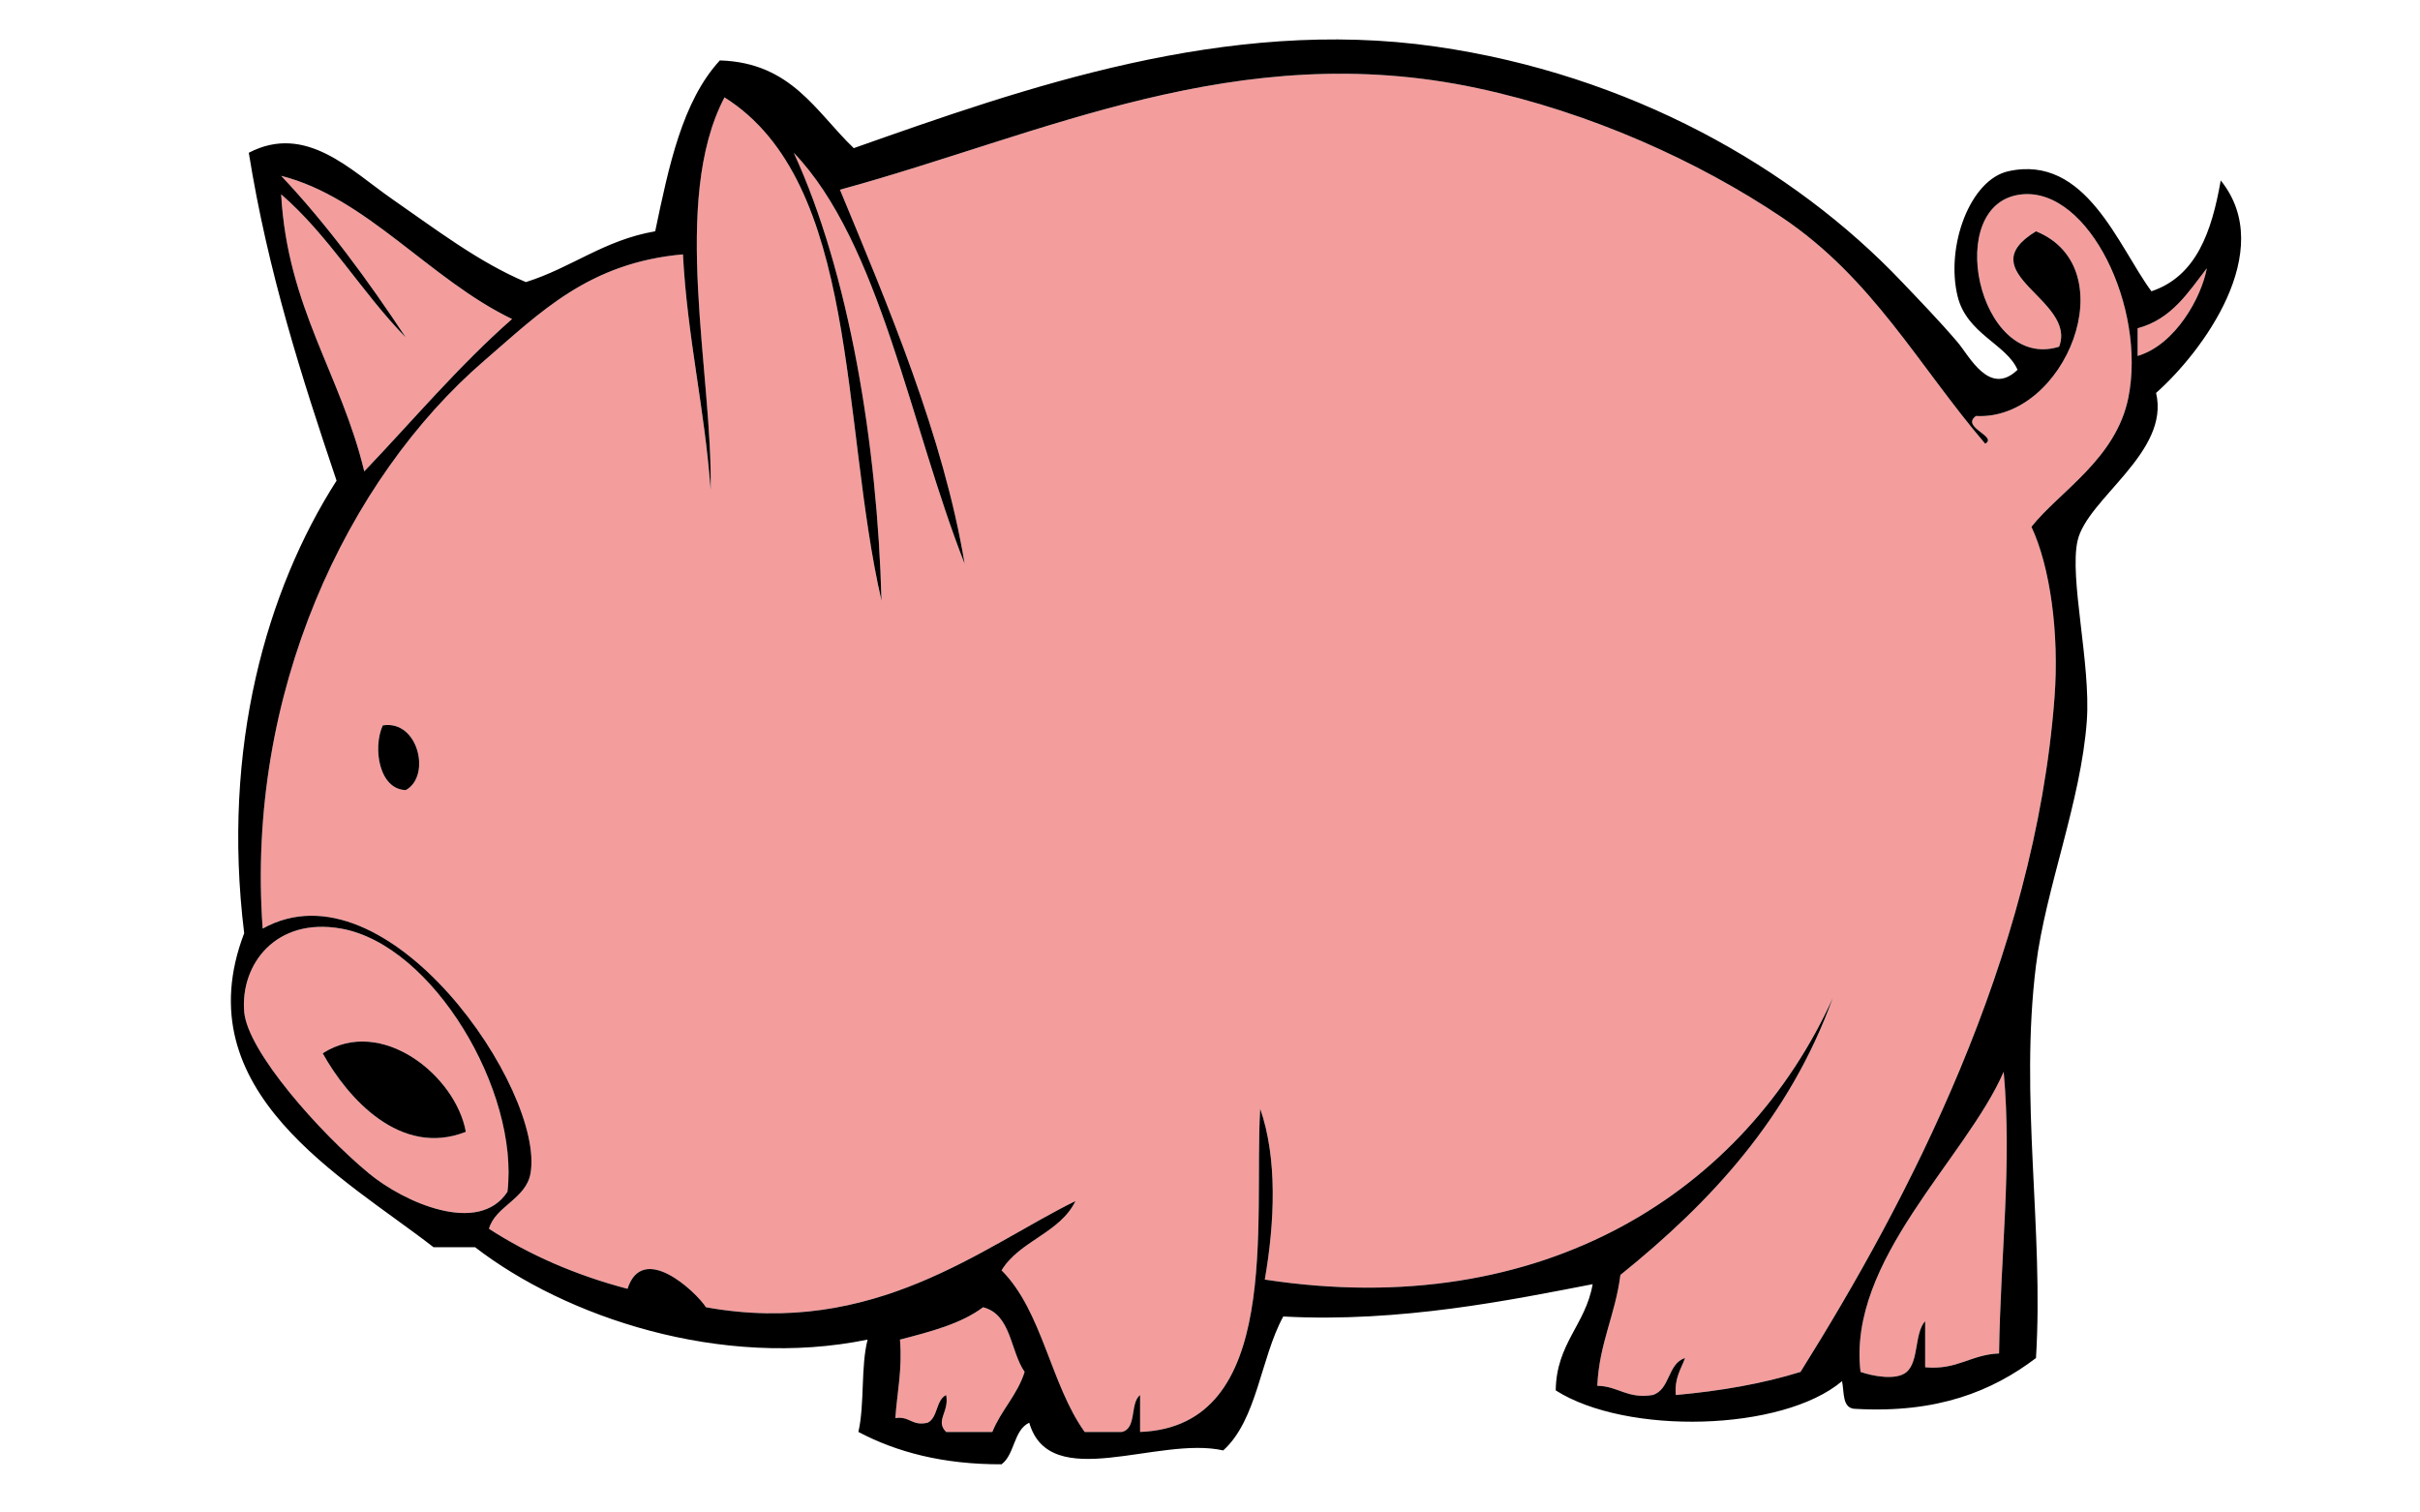<?xml version="1.0" encoding="utf-8"?>
<!-- Generator: Adobe Illustrator 14.0.0, SVG Export Plug-In . SVG Version: 6.00 Build 43363)  -->
<!DOCTYPE svg PUBLIC "-//W3C//DTD SVG 1.0//EN" "http://www.w3.org/TR/2001/REC-SVG-20010904/DTD/svg10.dtd">
<svg version="1.0" xmlns="http://www.w3.org/2000/svg" xmlns:xlink="http://www.w3.org/1999/xlink" x="0px" y="0px" width="576px"
	 height="360px" viewBox="0 0 576 360" enable-background="new 0 0 576 360" xml:space="preserve">
<g id="Layer_2_x23_F49D9D">
	<g>
		<g>
			<g>
				<g>
					<path fill="none" d="M508.79,78.13c0,2.2,0,4.39,0,6.59c9.05-2.68,15.229-14.06,16.479-20.88
						C520.8,69.62,516.88,75.96,508.79,78.13z M86.7,112.2c11.63-12.18,22.5-25.13,35.18-36.27c-19.56-9.39-34.75-29-54.96-34.08
						c11.02,11.69,20.62,24.82,29.67,38.48C86.08,69.59,78.32,56.1,66.92,46.25C68.43,73.31,81.19,89.14,86.7,112.2z M220.8,338.63
						c2.47-1.2,1.93-5.39,4.4-6.59c0.81,4.03-2.7,6.11,0,8.79c3.66,0,7.33,0,10.99,0c2.11-5.21,5.92-8.73,7.69-14.29
						c-3.45-4.97-3.16-13.69-9.89-15.39c-5.23,3.93-12.51,5.81-19.78,7.699c0.59,7.19-0.68,12.511-1.1,18.681
						C216.58,337,216.99,339.51,220.8,338.63z M199.92,45.15c11.4,27.44,24.69,58.84,29.68,89.04
						c-12.85-32.59-20.19-76.54-40.67-97.83c2.59,5.63,4.94,11.74,7.04,18.2l-1.31,0.42c-4.45-13.56-11.16-24.86-22.22-31.81
						c-12.92,24.66-2.76,65.93-3.3,93.43c-1.42-19.46-5.54-36.23-6.59-56.06c-22.43,2-33.92,13.78-47.27,25.28
						C82.52,114.06,58.46,165,62.52,221.02c10.6-5.909,22.21-2.689,32.59,4.811l-0.81,1.12c-4.18-3.03-8.61-5.13-13.09-5.931
						c-15.6-2.77-24.02,8.561-23.09,19.79c0.79,9.5,18.09,28.87,29.68,38.471c8.01,6.63,24.63,14.149,32.03,5.649l2.45,0.53
						c-2.38,2.13-5.06,3.98-5.9,7.01c9.57,6.181,20.5,11.011,32.98,14.29c3.59-11.16,16.14,0.53,18.68,4.391
						c40.14,7.229,65.91-14.471,87.94-25.28c-3.72,7.649-13.3,9.43-17.59,16.49c9.71,9.71,11.67,27.17,19.78,38.47
						c2.93,0,5.87,0,8.8,0c3.68-0.72,1.91-6.88,4.39-8.79c0,2.93,0,5.86,0,8.79c34-1.29,27.03-49.84,28.581-76.94
						c4.13,11.83,3.47,27.021,1.1,40.67c66.43,10.181,114.43-21.17,135.2-67.05c-10.32,28.521-29.05,48.62-50.561,65.95
						c-1.18,9.45-5.04,16.21-5.5,26.38c5.051,0.09,7.09,3.18,13.19,2.2c4.2-1.3,3.5-7.49,7.7-8.8c-0.98,2.689-2.561,4.77-2.2,8.8
						c10.76-0.97,20.729-2.72,29.68-5.5C454,285.89,484.28,228.32,489,166.06c1.17-15.39-1.07-31.28-5.49-40.67
						c6.641-8.39,20.17-16.15,23.08-30.77c4.271-21.49-9.439-49.85-25.28-48.37c-19.14,1.8-10.449,42.29,8.79,36.27l2.521,0.4
						c-4.05,9.1-12.45,16.63-22.3,16.09c-3.74,2.67,5.279,4.86,2.189,6.6c-15.88-18.59-26.77-39.35-48.359-53.86
						c-19.9-13.38-45.65-25.04-72.551-30.78C294.52,8.79,248.14,32.02,199.92,45.15z M528.57,42.95
						c13.569,16.8-4.471,40.92-15.391,50.57c3.38,14.16-16.39,25.11-18.68,35.17c-2.02,8.86,3.17,29.31,2.2,42.87
						c-1.38,19.18-9.82,39.93-12.101,58.25c-3.93,31.62,1.881,62.891,0,93.431c-10.42,7.899-23.46,13.18-42.859,12.1
						c-3.34,0.03-2.74-3.859-3.3-6.6c-14.23,12.02-51.341,12.89-68.15,2.2c0.15-11.21,7.11-15.61,8.79-25.28
						c-19.04,3.67-45.74,9.21-73.64,7.689c-5.431,9.96-6.2,24.58-14.29,31.881c-15.47-3.511-41.271,10.319-46.17-6.601
						c-3.75,1.75-3.43,7.57-6.59,9.9c-13.97,0.04-24.96-2.9-34.08-7.7c1.52-6.54,0.54-15.59,2.2-21.98
						c-34.93,7.16-71.98-5.42-93.43-21.989c-3.3,0-6.59,0-9.89,0c-21.23-16.511-59.48-36.95-45.07-74.74
						c-5.44-44.32,5.4-81.77,21.99-107.72C71.8,89.73,63.78,64.78,59.22,36.36c13.62-7.11,24.37,4.27,34.08,10.99
						c10.41,7.21,20.63,15.06,31.87,19.79c10.89-3.41,18.59-10,30.78-12.09c3.24-15.45,6.43-30.94,15.39-40.67
						c17.06,0.52,22.88,12.29,31.87,20.88c40.52-14.3,88.6-31.35,138.5-24.18c46.04,6.62,85.04,28.68,111.021,56.06
						c3.93,4.13,8.859,9.21,13.189,14.29c2.85,3.34,7.58,13.04,14.29,6.59c-2.63-6.12-12.14-8.55-14.29-17.59
						c-2.84-11.92,3.021-27.66,12.09-29.67c18.51-4.12,26.16,17.9,34.07,28.57C522.78,65.74,526.44,55.11,528.57,42.95z
						 M475.81,322.15c0.351-23.99,3.11-44.62,1.101-67.051c-8.99,20.69-37.25,44.83-34.07,71.44c2.72,0.96,8.521,2.15,10.99,0
						c2.92-2.57,1.8-9.19,4.39-12.09c0,3.66,0,7.33,0,10.99C465.89,326.15,469.1,322.39,475.81,322.15z"/>
					<path fill="none" d="M508.79,78.13c0,2.2,0,4.39,0,6.59c9.05-2.68,15.229-14.06,16.479-20.88
						C520.8,69.62,516.88,75.96,508.79,78.13z M86.7,112.2c11.63-12.18,22.5-25.13,35.18-36.27c-19.56-9.39-34.75-29-54.96-34.08
						c11.02,11.69,20.62,24.82,29.67,38.48C86.08,69.59,78.32,56.1,66.92,46.25C68.43,73.31,81.19,89.14,86.7,112.2z M220.8,338.63
						c2.47-1.2,1.93-5.39,4.4-6.59c0.81,4.03-2.7,6.11,0,8.79c3.66,0,7.33,0,10.99,0c2.11-5.21,5.92-8.73,7.69-14.29
						c-3.45-4.97-3.16-13.69-9.89-15.39c-5.23,3.93-12.51,5.81-19.78,7.699c0.59,7.19-0.68,12.511-1.1,18.681
						C216.58,337,216.99,339.51,220.8,338.63z M199.92,45.15c11.4,27.44,24.69,58.84,29.68,89.04
						c-12.85-32.59-20.19-76.54-40.67-97.83c2.59,5.63,4.94,11.74,7.04,18.2l-1.31,0.42c-4.45-13.56-11.16-24.86-22.22-31.81
						c-12.92,24.66-2.76,65.93-3.3,93.43c-1.42-19.46-5.54-36.23-6.59-56.06c-22.43,2-33.92,13.78-47.27,25.28
						C82.52,114.06,58.46,165,62.52,221.02c10.6-5.909,22.21-2.689,32.59,4.811l-0.81,1.12c-4.18-3.03-8.61-5.13-13.09-5.931
						c-15.6-2.77-24.02,8.561-23.09,19.79c0.79,9.5,18.09,28.87,29.68,38.471c8.01,6.63,24.63,14.149,32.03,5.649l2.45,0.53
						c-2.38,2.13-5.06,3.98-5.9,7.01c9.57,6.181,20.5,11.011,32.98,14.29c3.59-11.16,16.14,0.53,18.68,4.391
						c40.14,7.229,65.91-14.471,87.94-25.28c-3.72,7.649-13.3,9.43-17.59,16.49c9.71,9.71,11.67,27.17,19.78,38.47
						c2.93,0,5.87,0,8.8,0c3.68-0.72,1.91-6.88,4.39-8.79c0,2.93,0,5.86,0,8.79c34-1.29,27.03-49.84,28.581-76.94
						c4.13,11.83,3.47,27.021,1.1,40.67c66.43,10.181,114.43-21.17,135.2-67.05c-10.32,28.521-29.05,48.62-50.561,65.95
						c-1.18,9.45-5.04,16.21-5.5,26.38c5.051,0.09,7.09,3.18,13.19,2.2c4.2-1.3,3.5-7.49,7.7-8.8c-0.98,2.689-2.561,4.77-2.2,8.8
						c10.76-0.97,20.729-2.72,29.68-5.5C454,285.89,484.28,228.32,489,166.06c1.17-15.39-1.07-31.28-5.49-40.67
						c6.641-8.39,20.17-16.15,23.08-30.77c4.271-21.49-9.439-49.85-25.28-48.37c-19.14,1.8-10.449,42.29,8.79,36.27l2.521,0.4
						c-4.05,9.1-12.45,16.63-22.3,16.09c-3.74,2.67,5.279,4.86,2.189,6.6c-15.88-18.59-26.77-39.35-48.359-53.86
						c-19.9-13.38-45.65-25.04-72.551-30.78C294.52,8.79,248.14,32.02,199.92,45.15z M528.57,42.95
						c13.569,16.8-4.471,40.92-15.391,50.57c3.38,14.16-16.39,25.11-18.68,35.17c-2.02,8.86,3.17,29.31,2.2,42.87
						c-1.38,19.18-9.82,39.93-12.101,58.25c-3.93,31.62,1.881,62.891,0,93.431c-10.42,7.899-23.46,13.18-42.859,12.1
						c-3.34,0.03-2.74-3.859-3.3-6.6c-14.23,12.02-51.341,12.89-68.15,2.2c0.15-11.21,7.11-15.61,8.79-25.28
						c-19.04,3.67-45.74,9.21-73.64,7.689c-5.431,9.96-6.2,24.58-14.29,31.881c-15.47-3.511-41.271,10.319-46.17-6.601
						c-3.75,1.75-3.43,7.57-6.59,9.9c-13.97,0.04-24.96-2.9-34.08-7.7c1.52-6.54,0.54-15.59,2.2-21.98
						c-34.93,7.16-71.98-5.42-93.43-21.989c-3.3,0-6.59,0-9.89,0c-21.23-16.511-59.48-36.95-45.07-74.74
						c-5.44-44.32,5.4-81.77,21.99-107.72C71.8,89.73,63.78,64.78,59.22,36.36c13.62-7.11,24.37,4.27,34.08,10.99
						c10.41,7.21,20.63,15.06,31.87,19.79c10.89-3.41,18.59-10,30.78-12.09c3.24-15.45,6.43-30.94,15.39-40.67
						c17.06,0.52,22.88,12.29,31.87,20.88c40.52-14.3,88.6-31.35,138.5-24.18c46.04,6.62,85.04,28.68,111.021,56.06
						c3.93,4.13,8.859,9.21,13.189,14.29c2.85,3.34,7.58,13.04,14.29,6.59c-2.63-6.12-12.14-8.55-14.29-17.59
						c-2.84-11.92,3.021-27.66,12.09-29.67c18.51-4.12,26.16,17.9,34.07,28.57C522.78,65.74,526.44,55.11,528.57,42.95z
						 M475.81,322.15c0.351-23.99,3.11-44.62,1.101-67.051c-8.99,20.69-37.25,44.83-34.07,71.44c2.72,0.96,8.521,2.15,10.99,0
						c2.92-2.57,1.8-9.19,4.39-12.09c0,3.66,0,7.33,0,10.99C465.89,326.15,469.1,322.39,475.81,322.15z"/>
					<path fill="#F49D9D" d="M525.27,63.84c-1.25,6.82-7.43,18.2-16.479,20.88c0-2.2,0-4.39,0-6.59
						C516.88,75.96,520.8,69.62,525.27,63.84z"/>
					<path fill="#F49D9D" d="M94.3,226.95c16.21,11.78,28.75,37.689,26.48,56.72c-0.3,0.45-0.62,0.88-0.95,1.26
						c-7.4,8.5-24.02,0.98-32.03-5.649c-11.59-9.601-28.89-28.971-29.68-38.471c-0.93-11.229,7.49-22.56,23.09-19.79
						C85.69,221.82,90.12,223.92,94.3,226.95z M76.81,250.7c5.91,10.66,18.5,24.84,34.07,18.689
						C108.45,256,90.76,241.74,76.81,250.7z"/>
					<path fill="#F49D9D" d="M121.88,75.93C109.2,87.07,98.33,100.02,86.7,112.2c-5.51-23.06-18.27-38.89-19.78-65.95
						c11.4,9.85,19.16,23.34,29.67,34.08c-9.05-13.66-18.65-26.79-29.67-38.48C87.13,46.93,102.32,66.54,121.88,75.93z"/>
					<path fill="#F49D9D" d="M243.88,326.54c-1.77,5.56-5.58,9.08-7.69,14.29c-3.66,0-7.33,0-10.99,0c-2.7-2.68,0.81-4.76,0-8.79
						c-2.47,1.2-1.93,5.39-4.4,6.59c-3.81,0.88-4.22-1.63-7.69-1.1c0.42-6.17,1.69-11.49,1.1-18.681
						c7.27-1.89,14.55-3.77,19.78-7.699C240.72,312.85,240.43,321.57,243.88,326.54z"/>
					<path fill="#F49D9D" d="M476.91,255.1c2.01,22.431-0.75,43.061-1.101,67.051c-6.71,0.239-9.92,4-17.59,3.29
						c0-3.66,0-7.33,0-10.99c-2.59,2.899-1.47,9.52-4.39,12.09c-2.47,2.15-8.271,0.96-10.99,0
						C439.66,299.93,467.92,275.79,476.91,255.1z"/>
					<path fill="#F49D9D" d="M188.93,36.36c20.48,21.29,27.82,65.24,40.67,97.83c-4.99-30.2-18.28-61.6-29.68-89.04
						c48.22-13.13,94.6-36.36,151.68-24.18c26.9,5.74,52.65,17.4,72.551,30.78c21.59,14.51,32.479,35.27,48.359,53.86
						c3.09-1.74-5.93-3.93-2.189-6.6c9.85,0.54,18.25-6.99,22.3-16.09c4.68-10.54,3.52-23.19-8.021-27.87
						c-16.239,9.91,9.851,16.26,5.5,27.47c-19.239,6.02-27.93-34.47-8.79-36.27c15.841-1.48,29.551,26.88,25.28,48.37
						c-2.91,14.62-16.439,22.38-23.08,30.77c4.42,9.39,6.66,25.28,5.49,40.67c-4.72,62.26-35,119.83-60.45,160.48
						c-8.95,2.78-18.92,4.53-29.68,5.5c-0.36-4.03,1.22-6.11,2.2-8.8c-4.2,1.31-3.5,7.5-7.7,8.8c-6.101,0.979-8.14-2.11-13.19-2.2
						c0.46-10.17,4.32-16.93,5.5-26.38c21.511-17.33,40.24-37.43,50.561-65.95c-20.771,45.88-68.771,77.23-135.2,67.05
						c2.37-13.649,3.03-28.84-1.1-40.67c-1.551,27.101,5.42,75.65-28.581,76.94c0-2.93,0-5.86,0-8.79
						c-2.48,1.91-0.71,8.07-4.39,8.79c-2.93,0-5.87,0-8.8,0c-8.11-11.3-10.07-28.76-19.78-38.47c4.29-7.061,13.87-8.841,17.59-16.49
						c-22.03,10.81-47.8,32.51-87.94,25.28c-2.54-3.86-15.09-15.551-18.68-4.391c-12.48-3.279-23.41-8.109-32.98-14.29
						c0.84-3.029,3.52-4.88,5.9-7.01c1.86-1.67,3.53-3.5,3.99-6.18c2.23-12.73-12.48-39.99-31.16-53.45
						c-10.38-7.5-21.99-10.72-32.59-4.811c-4.06-56.02,20-106.959,52.76-135.2c13.35-11.5,24.84-23.28,47.27-25.28
						c1.05,19.83,5.17,36.6,6.59,56.06c0.54-27.5-9.62-68.77,3.3-93.43c11.06,6.95,17.77,18.25,22.22,31.81
						c8.49,25.89,8.73,60.04,15.15,88c-0.78-29.83-5.28-62.07-13.84-88.42C193.87,48.1,191.52,41.99,188.93,36.36z M96.59,188.05
						c6.08-3.31,3-16.78-5.49-15.39C88.68,178.02,90.22,187.91,96.59,188.05z"/>
				</g>
			</g>
		</g>
	</g>
</g>
<g id="Layer_1_x23_000000">
	<g>
		<g>
			<path d="M528.57,42.952c13.569,16.8-4.471,40.92-15.391,50.57c3.38,14.16-16.39,25.11-18.68,35.17
				c-2.02,8.86,3.17,29.31,2.2,42.87c-1.38,19.18-9.82,39.93-12.101,58.25c-3.93,31.62,1.881,62.89,0,93.43
				c-10.42,7.9-23.46,13.18-42.859,12.1c-3.34,0.03-2.74-3.859-3.3-6.6c-14.23,12.02-51.341,12.89-68.15,2.2
				c0.15-11.21,7.11-15.61,8.79-25.28c-19.04,3.67-45.74,9.21-73.64,7.69c-5.431,9.96-6.2,24.58-14.29,31.88
				c-15.47-3.51-41.271,10.319-46.17-6.601c-3.75,1.75-3.43,7.57-6.59,9.9c-13.97,0.04-24.96-2.9-34.08-7.7
				c1.52-6.54,0.54-15.59,2.2-21.979c-34.93,7.159-71.98-5.42-93.43-21.99c-3.3,0-6.59,0-9.89,0
				c-21.23-16.51-59.48-36.95-45.07-74.74c-5.44-44.32,5.4-81.77,21.99-107.72c-8.31-24.67-16.33-49.62-20.89-78.04
				c13.62-7.11,24.37,4.27,34.08,10.99c10.41,7.21,20.63,15.06,31.87,19.79c10.89-3.41,18.59-10,30.78-12.09
				c3.24-15.45,6.43-30.94,15.39-40.67c17.06,0.52,22.88,12.29,31.87,20.88c40.52-14.3,88.6-31.35,138.5-24.18
				c46.04,6.62,85.04,28.68,111.021,56.06c3.93,4.13,8.859,9.21,13.189,14.29c2.85,3.34,7.58,13.04,14.29,6.59
				c-2.63-6.12-12.14-8.55-14.29-17.59c-2.84-11.92,3.021-27.66,12.09-29.67c18.51-4.12,26.16,17.9,34.07,28.57
				C522.78,65.742,526.44,55.112,528.57,42.952z M508.79,84.722c9.05-2.68,15.229-14.06,16.479-20.88
				c-4.47,5.78-8.39,12.12-16.479,14.29C508.79,80.332,508.79,82.522,508.79,84.722z M506.59,94.622
				c4.271-21.49-9.439-49.85-25.28-48.37c-19.14,1.8-10.449,42.29,8.79,36.27c4.351-11.21-21.739-17.56-5.5-27.47
				c21.5,8.72,6.971,45.12-14.279,43.96c-3.74,2.67,5.279,4.86,2.189,6.6c-15.88-18.59-26.77-39.35-48.359-53.86
				c-19.9-13.38-45.65-25.04-72.551-30.78c-57.08-12.18-103.459,11.05-151.68,24.18c11.4,27.44,24.69,58.84,29.68,89.04
				c-12.85-32.59-20.19-76.54-40.67-97.83c13.17,28.59,19.91,69.48,20.88,106.62c-9.79-42.6-5.21-99.58-37.37-119.81
				c-12.92,24.66-2.76,65.93-3.3,93.43c-1.42-19.46-5.54-36.23-6.59-56.06c-22.43,2-33.92,13.78-47.27,25.28
				c-32.76,28.24-56.82,79.18-52.76,135.2c29.67-16.54,67.22,38.46,63.75,58.26c-1.07,6.13-8.4,7.81-9.89,13.19
				c9.57,6.18,20.5,11.01,32.98,14.289c3.59-11.159,16.14,0.53,18.68,4.391c40.14,7.229,65.91-14.47,87.94-25.28
				c-3.72,7.65-13.3,9.43-17.59,16.49c9.71,9.71,11.67,27.17,19.78,38.47c2.93,0,5.87,0,8.8,0c3.68-0.72,1.91-6.88,4.39-8.79
				c0,2.931,0,5.86,0,8.79c34-1.29,27.03-49.84,28.581-76.939c4.13,11.83,3.47,27.02,1.1,40.67
				c66.43,10.18,114.43-21.17,135.2-67.051c-10.32,28.521-29.05,48.62-50.561,65.95c-1.18,9.45-5.04,16.21-5.5,26.38
				c5.051,0.091,7.09,3.181,13.19,2.2c4.2-1.3,3.5-7.49,7.7-8.8c-0.98,2.69-2.561,4.77-2.2,8.8c10.76-0.97,20.729-2.72,29.68-5.5
				c25.45-40.649,55.73-98.22,60.45-160.48c1.17-15.39-1.07-31.28-5.49-40.67C490.15,117.002,503.68,109.242,506.59,94.622z
				 M475.81,322.152c0.351-23.99,3.11-44.62,1.101-67.05c-8.99,20.689-37.25,44.83-34.07,71.439c2.72,0.96,8.521,2.15,10.99,0
				c2.92-2.569,1.8-9.189,4.39-12.09c0,3.66,0,7.33,0,10.99C465.89,326.152,469.1,322.393,475.81,322.152z M236.19,340.832
				c2.11-5.21,5.92-8.729,7.69-14.29c-3.45-4.97-3.16-13.689-9.89-15.39c-5.23,3.93-12.51,5.81-19.78,7.7
				c0.59,7.189-0.68,12.51-1.1,18.68c3.47-0.53,3.88,1.979,7.69,1.1c2.47-1.199,1.93-5.39,4.4-6.59c0.81,4.03-2.7,6.11,0,8.79
				C228.86,340.832,232.53,340.832,236.19,340.832z M120.78,283.672c2.86-23.939-17.72-58.76-39.57-62.649
				c-15.6-2.771-24.02,8.56-23.09,19.79c0.79,9.5,18.09,28.87,29.68,38.47C96.18,286.212,113.96,294.122,120.78,283.672z
				 M86.7,112.202c11.63-12.18,22.5-25.13,35.18-36.27c-19.56-9.39-34.75-29-54.96-34.08c11.02,11.69,20.62,24.82,29.67,38.48
				c-10.51-10.74-18.27-24.23-29.67-34.08C68.43,73.312,81.19,89.142,86.7,112.202z"/>
			<path d="M110.88,269.393c-15.57,6.149-28.16-8.03-34.07-18.69C90.76,241.742,108.45,256.002,110.88,269.393z"/>
			<path d="M91.1,172.662c8.49-1.39,11.57,12.08,5.49,15.39C90.22,187.912,88.68,178.022,91.1,172.662z"/>
		</g>
	</g>
</g>
</svg>
